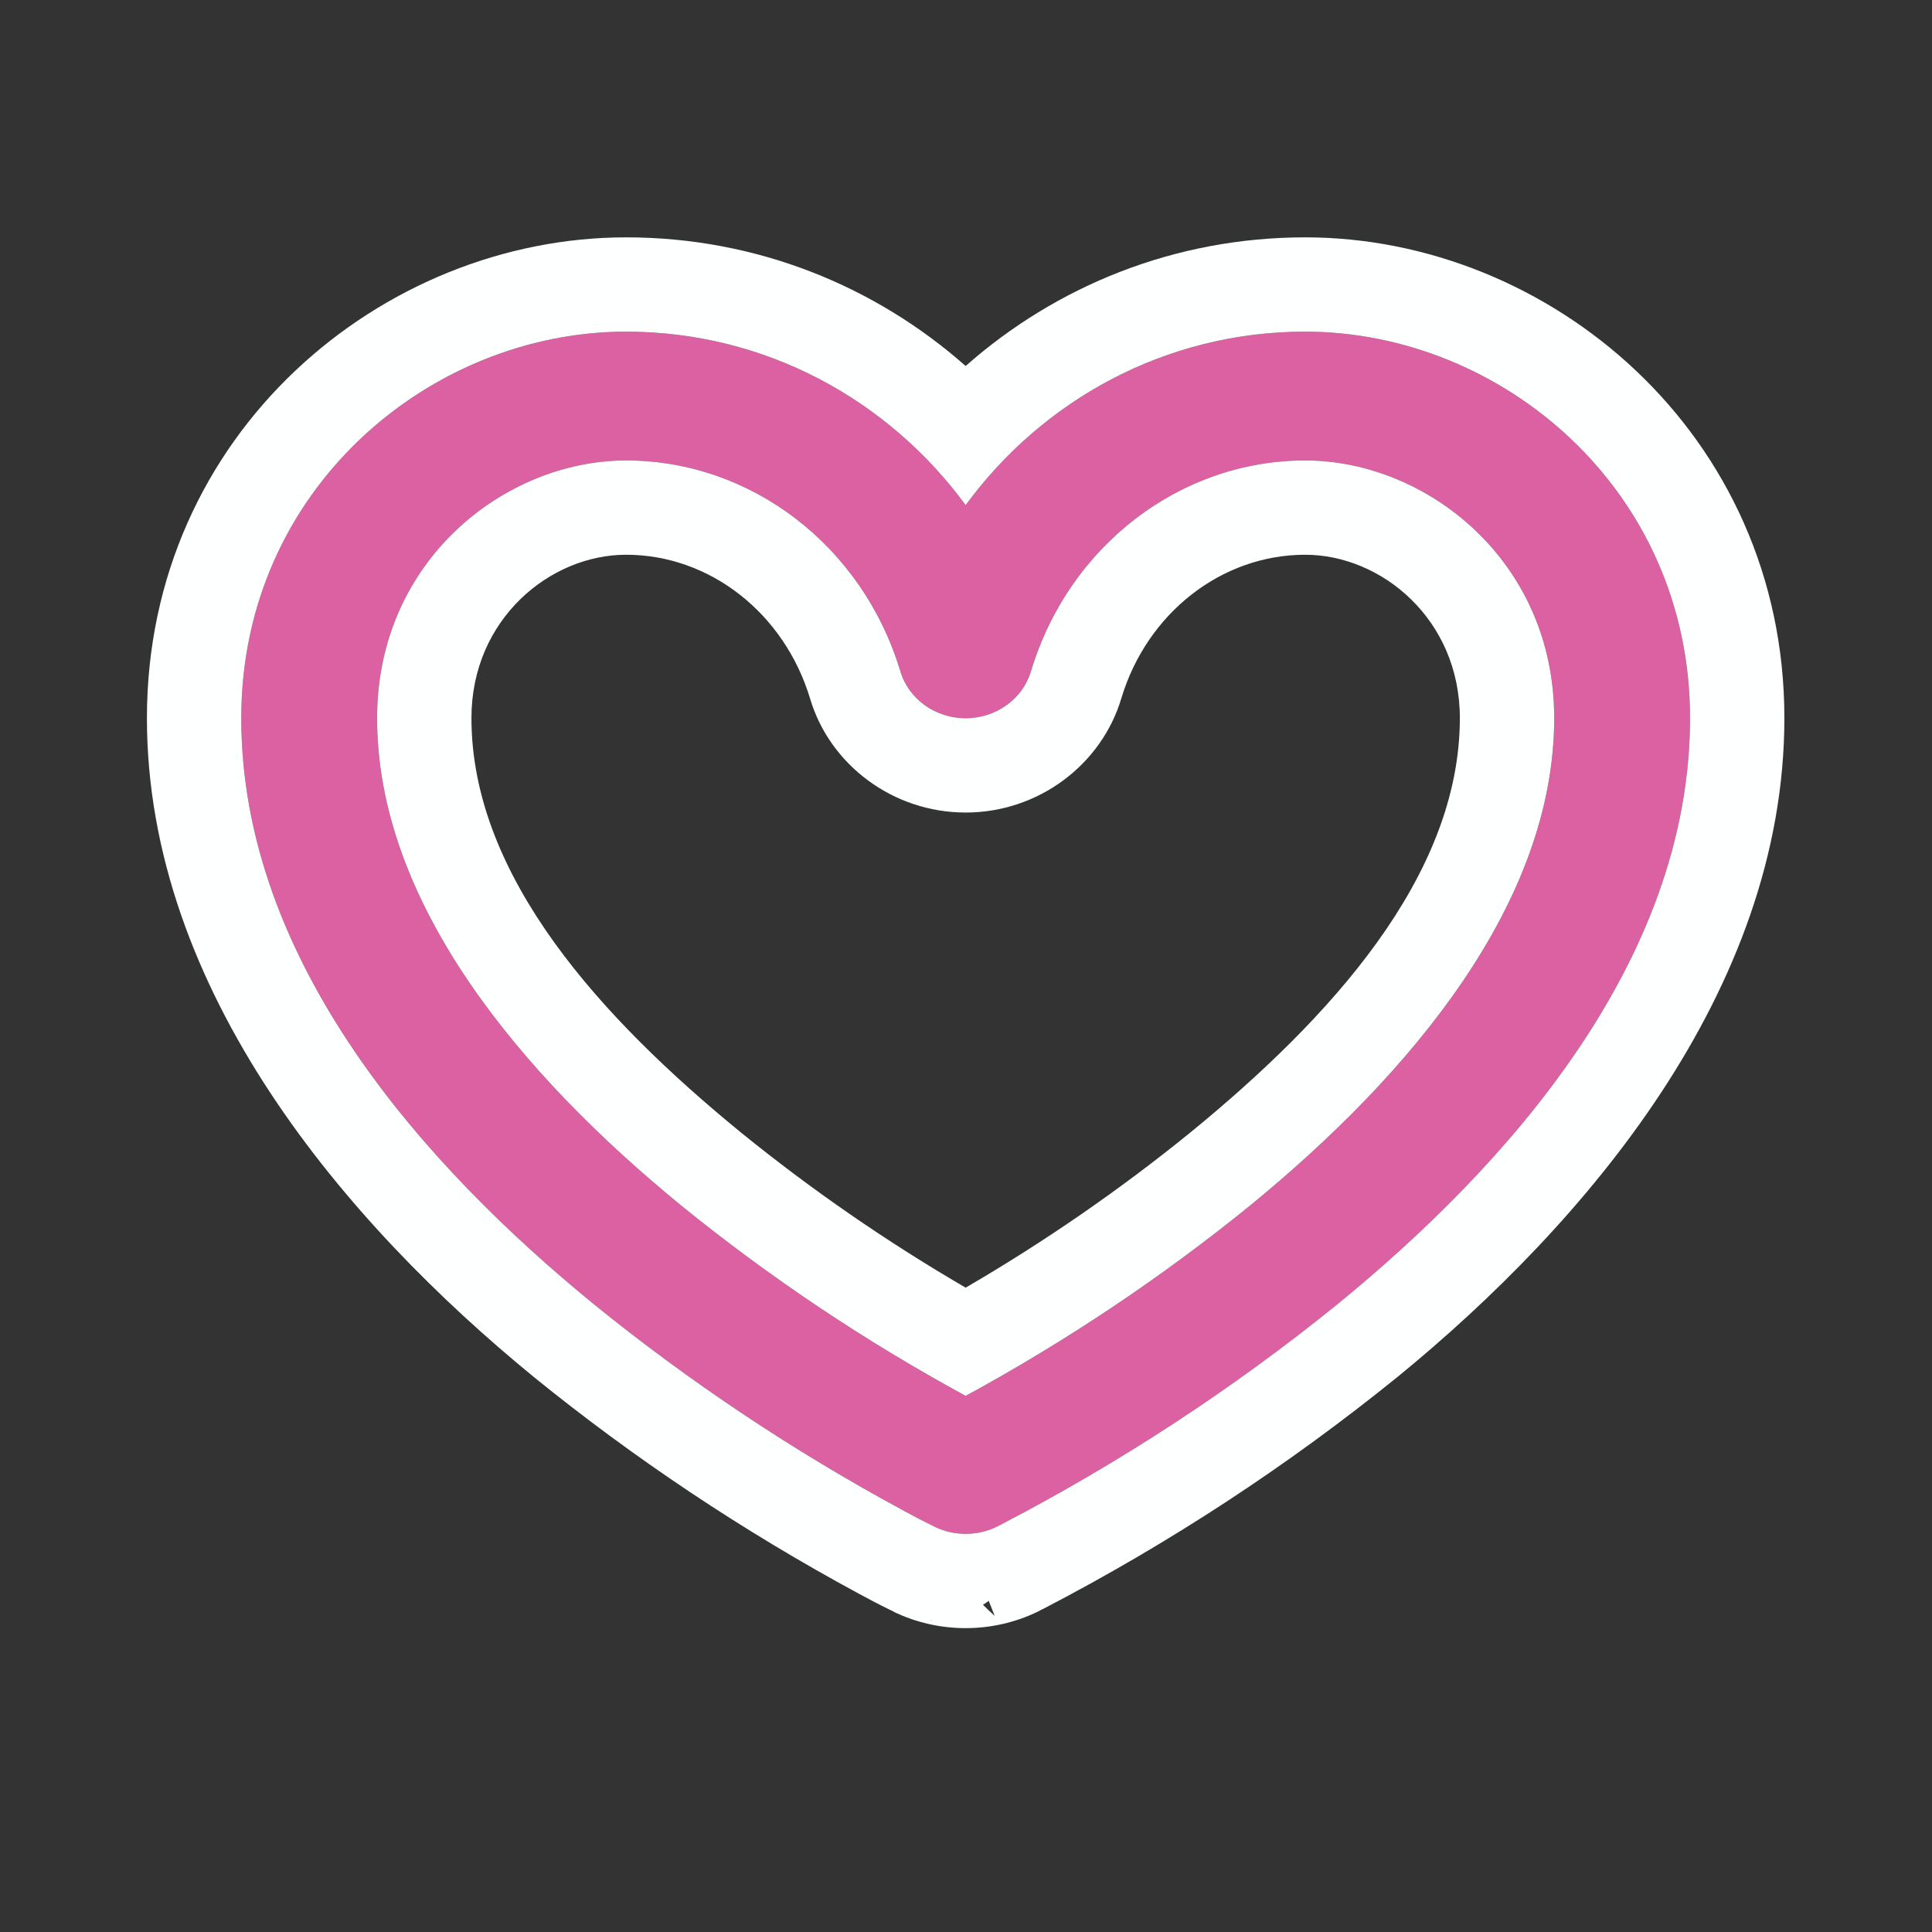 <?xml version="1.0" encoding="UTF-8" standalone="no"?>
<!DOCTYPE svg PUBLIC "-//W3C//DTD SVG 1.1//EN" "http://www.w3.org/Graphics/SVG/1.1/DTD/svg11.dtd">
<svg width="100%" height="100%" viewBox="0 0 128 128" version="1.1" xmlns="http://www.w3.org/2000/svg" xmlns:xlink="http://www.w3.org/1999/xlink" xml:space="preserve" xmlns:serif="http://www.serif.com/" style="fill-rule:evenodd;clip-rule:evenodd;stroke-linejoin:round;stroke-miterlimit:2;">
    <rect x="0" y="0" width="128" height="128" fill="#333333" stroke="none"/>
    <g id="Artboard1" transform="matrix(2.482,0,0,4.793,31.465,37.679)">
        <g id="Layer1">
        </g>
        <g transform="matrix(2.417,0,0,1.187,-6.237,-4.464)">
            <path d="M8,14.25L8.345,14.916C8.129,15.028 7.871,15.028 7.655,14.916L7.647,14.912L7.629,14.902C7.524,14.848 7.421,14.791 7.319,14.732C6.1,14.038 4.95,13.23 3.885,12.318C2.045,10.731 0,8.35 0,5.5C0,2.836 2.086,1 4.25,1C5.797,1 7.153,1.802 8,3.02C8.847,1.802 10.203,1 11.75,1C13.914,1 16,2.836 16,5.5C16,8.35 13.955,10.731 12.115,12.318C10.959,13.306 9.705,14.172 8.371,14.902L8.353,14.912L8.347,14.915L8.345,14.915L8,14.25ZM4.25,2.5C2.914,2.5 1.5,3.664 1.5,5.5C1.5,7.65 3.08,9.644 4.865,11.182C5.839,12.015 6.888,12.755 8,13.393C9.112,12.755 10.161,12.015 11.135,11.182C12.92,9.644 14.5,7.65 14.5,5.5C14.5,3.664 13.086,2.5 11.75,2.5C10.377,2.5 9.141,3.486 8.721,4.956C8.63,5.278 8.335,5.502 8,5.502C7.665,5.502 7.37,5.278 7.279,4.956C6.859,3.486 5.623,2.5 4.25,2.5Z" style="fill:rgb(219,97,162);fill-rule:nonzero;"/>
            <path d="M7.208,15.906L7.201,15.905C7.201,15.905 7.201,15.905 7.201,15.905C7.702,16.162 8.297,16.162 8.798,15.905L8.799,15.905L8.798,15.905L8.848,15.877L8.851,15.877L8.856,15.874C10.251,15.11 11.562,14.204 12.771,13.171C12.772,13.17 12.773,13.169 12.775,13.168C14.831,11.394 17.042,8.686 17.042,5.5C17.042,2.184 14.443,-0.098 11.75,-0.098C10.307,-0.098 8.999,0.47 8,1.4C7.001,0.47 5.693,-0.098 4.25,-0.098C1.557,-0.098 -1.042,2.184 -1.042,5.5C-1.042,8.686 1.169,11.394 3.225,13.168C3.226,13.169 3.227,13.17 3.228,13.171C4.343,14.125 5.546,14.971 6.821,15.697C6.936,15.763 7.052,15.827 7.171,15.888L7.208,15.906ZM7.647,16.01L7.608,16L7.601,16L7.647,16.01ZM8.255,15.78C8.282,15.854 8.305,15.914 8.321,15.955C8.289,15.925 8.244,15.881 8.191,15.826C8.213,15.812 8.234,15.796 8.255,15.78ZM8,14.25L8.345,14.916C8.129,15.028 7.871,15.028 7.655,14.916L7.629,14.902C7.524,14.848 7.421,14.791 7.319,14.732C6.1,14.038 4.95,13.23 3.885,12.318C2.045,10.731 0,8.35 0,5.5C0,2.836 2.086,1 4.25,1C5.797,1 7.153,1.802 8,3.02C8.847,1.802 10.203,1 11.75,1C13.914,1 16,2.836 16,5.5C16,8.35 13.955,10.731 12.115,12.318C10.959,13.306 9.705,14.172 8.371,14.902L8.347,14.915L8.345,14.915L8,14.25ZM4.25,2.5C2.914,2.5 1.5,3.664 1.5,5.5C1.5,7.65 3.08,9.644 4.865,11.182C5.839,12.015 6.888,12.755 8,13.393C9.112,12.755 10.161,12.015 11.135,11.182C12.92,9.644 14.5,7.65 14.5,5.5C14.5,3.664 13.086,2.5 11.75,2.5C10.377,2.5 9.141,3.486 8.721,4.956C8.63,5.278 8.335,5.502 8,5.502C7.665,5.502 7.37,5.278 7.279,4.956C6.859,3.486 5.623,2.5 4.25,2.5ZM4.25,3.598C5.177,3.598 5.998,4.281 6.282,5.273C6.498,6.042 7.196,6.6 8,6.6C8.804,6.6 9.502,6.042 9.72,5.268C10.002,4.281 10.823,3.598 11.75,3.598C12.589,3.598 13.458,4.347 13.458,5.5C13.458,7.35 12.013,9.007 10.477,10.33C9.7,10.995 8.871,11.598 8,12.133C7.129,11.598 6.3,10.995 5.523,10.33C3.987,9.007 2.542,7.35 2.542,5.5C2.542,4.347 3.411,3.598 4.25,3.598Z" style="fill:rgb(254,255,255);"/>
        </g>
    </g>
</svg>
